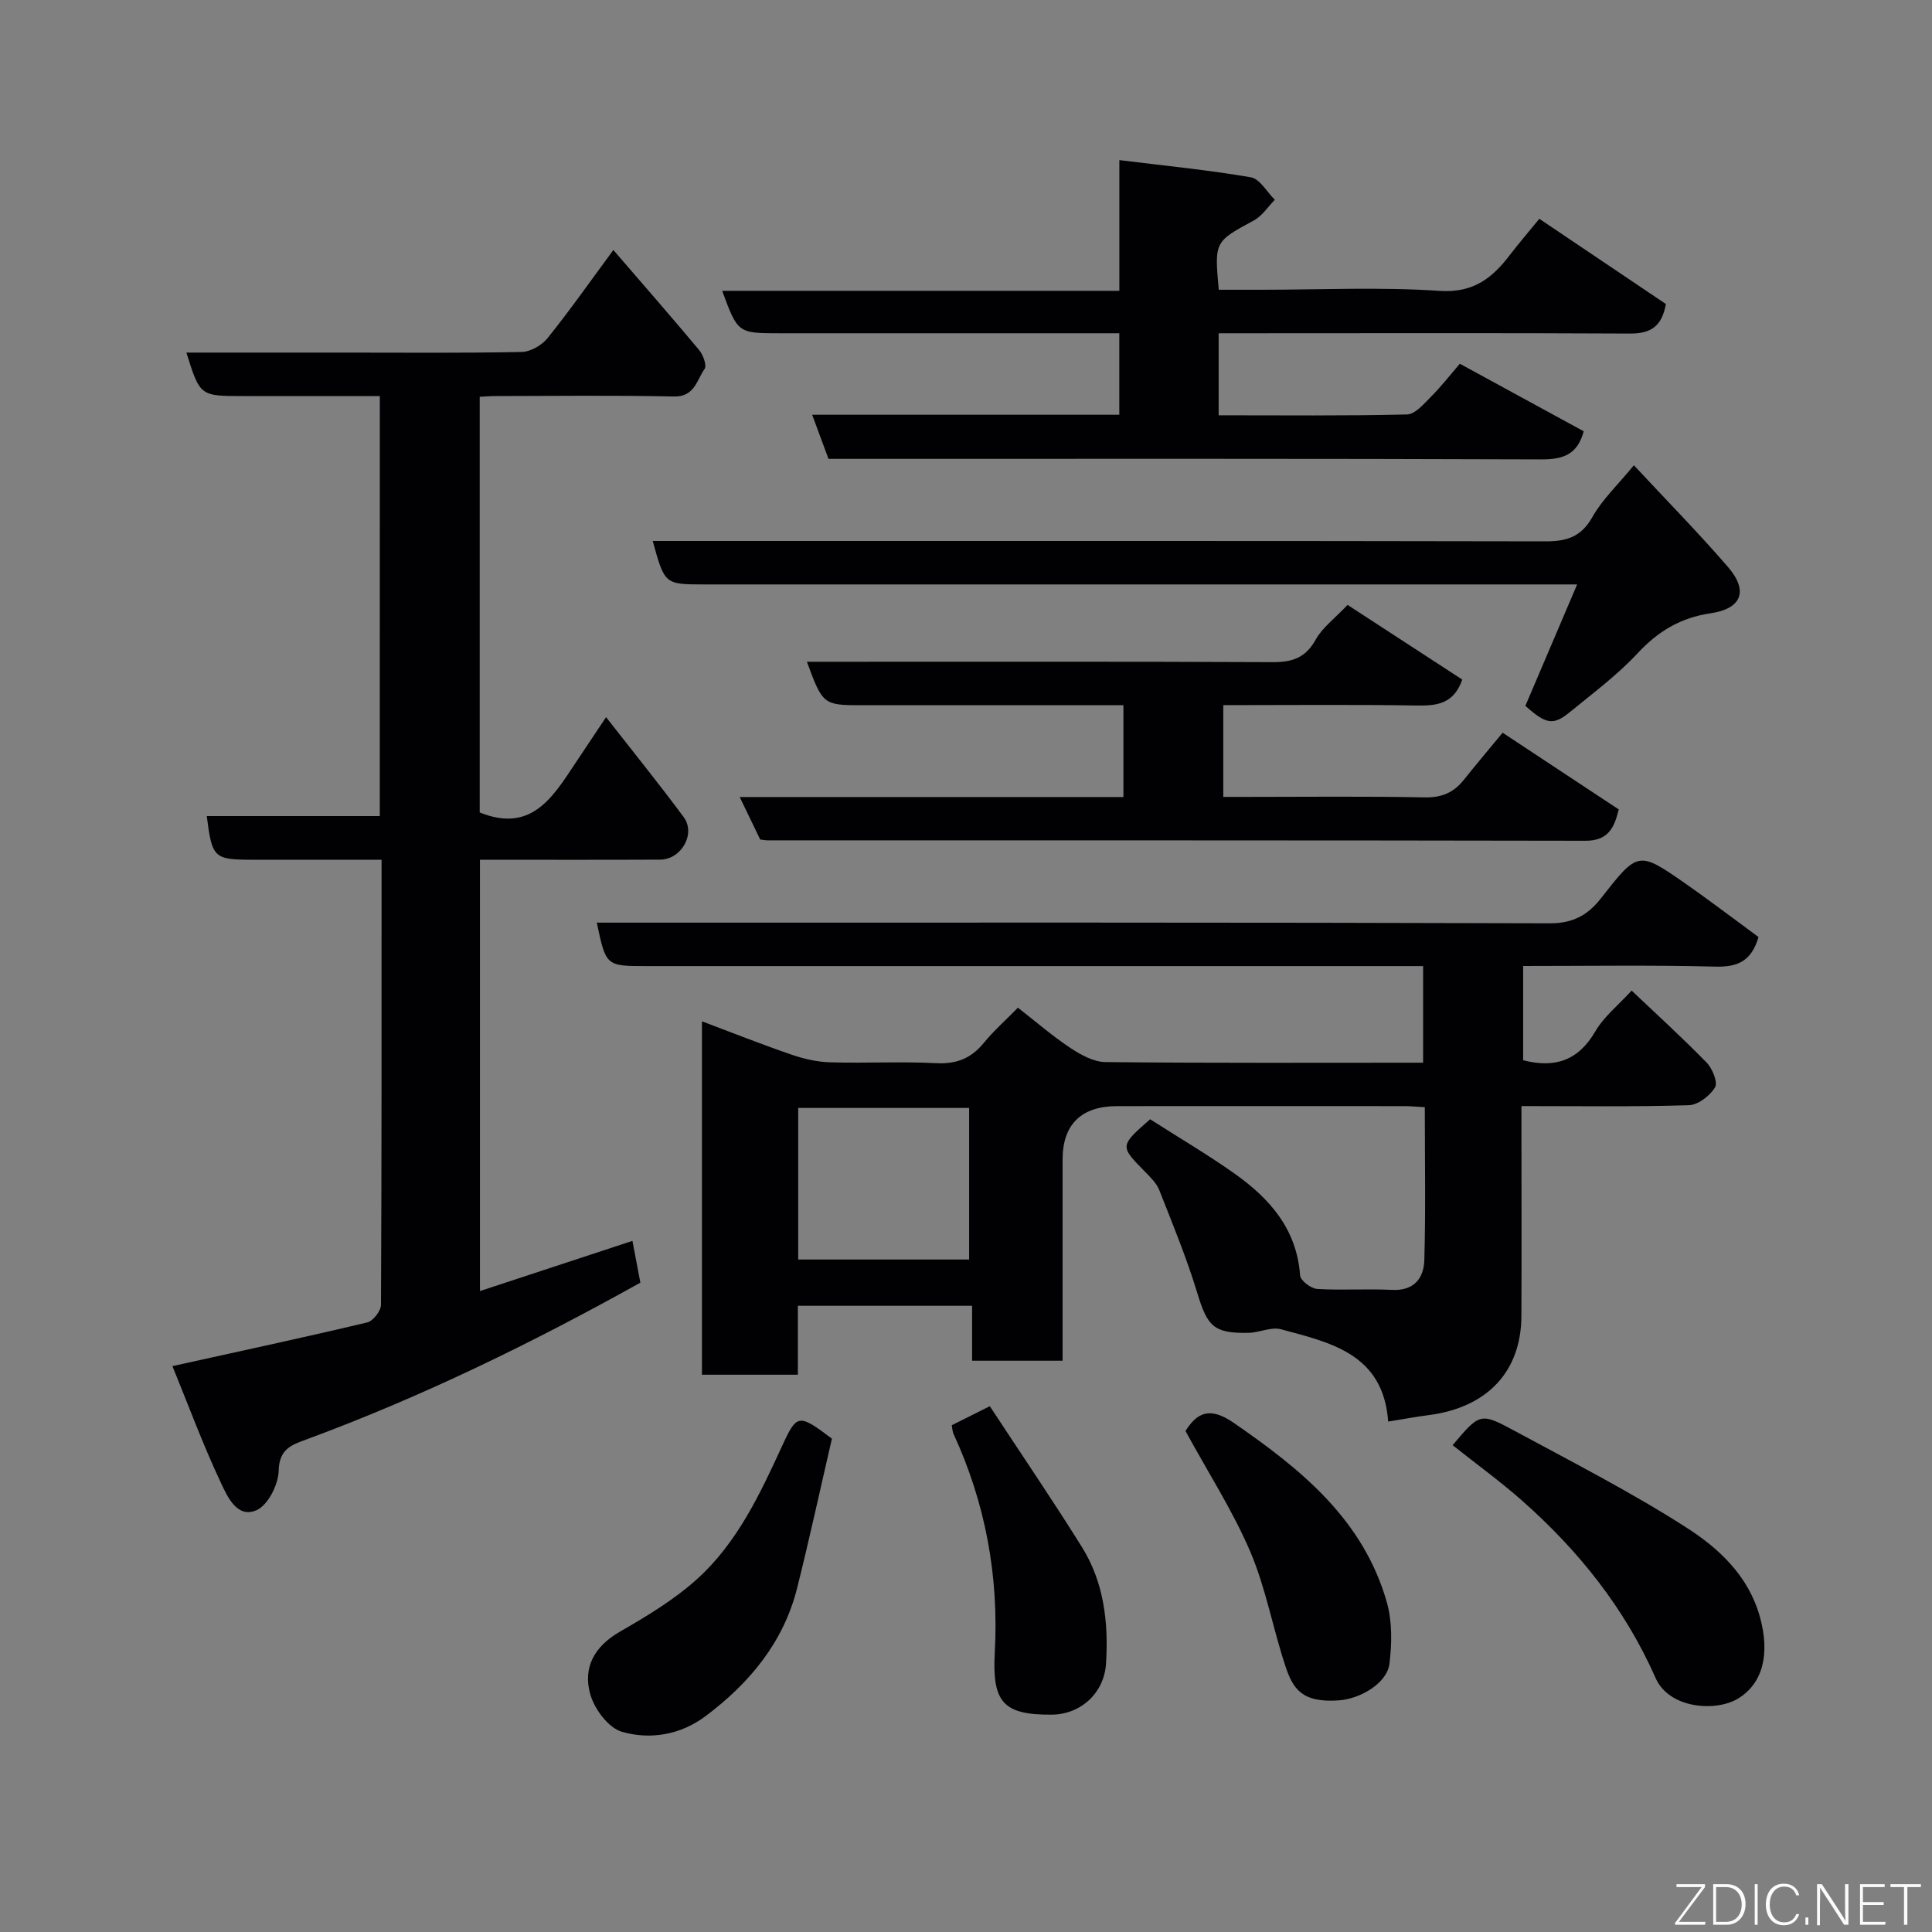 <svg enable-background="new 0 0 400 400" viewBox="0 0 400 400" xmlns="http://www.w3.org/2000/svg"><rect x="0" y="0" width="400" height="400" fill="#808080" stroke="none"/><g fill="#010103"><path d="m238.12 231.73c5.99 3.83 11.9 7.3 17.48 11.25 7.27 5.15 12.89 11.49 13.57 21.08.07 1.06 2.25 2.72 3.53 2.8 5.14.32 10.33-.07 15.48.2 4.55.23 6.6-2.39 6.71-6.14.3-10.45.1-20.91.1-31.69-1.67-.09-2.96-.22-4.24-.22-19.83-.01-39.65-.02-59.48 0-7.42.01-11.27 3.82-11.27 11.04v41.67c-6.32 0-12.26 0-18.74 0 0-3.59 0-7.31 0-11.37-12.26 0-23.98 0-36.07 0v14.27c-6.74 0-13.13 0-19.86 0 0-24.16 0-48.41 0-73.17 6.14 2.31 12.25 4.74 18.45 6.87 2.57.89 5.35 1.54 8.06 1.62 7.32.22 14.67-.2 21.99.18 4.24.22 7.27-1.02 9.89-4.24 1.99-2.44 4.38-4.55 7.03-7.25 3.66 2.85 7.08 5.82 10.82 8.31 2.16 1.43 4.83 2.92 7.28 2.95 21.81.23 43.62.13 65.79.13 0-6.63 0-13.01 0-20-1.95 0-3.88 0-5.82 0-51.65 0-103.3 0-154.95 0-8.41 0-8.41 0-10.31-9h6.39c63.65 0 127.3-.07 190.94.14 4.8.02 7.89-1.76 10.5-5.09 7.77-9.91 7.74-9.98 17.74-3.01 4.29 2.99 8.45 6.16 12.67 9.25.81.59 1.61 1.2 2.28 1.7-1.47 5-4.33 6.24-8.93 6.12-13.15-.34-26.3-.13-39.8-.13v19.51c6.47 1.67 11.38.16 14.94-5.97 1.78-3.06 4.75-5.41 7.52-8.45 5.11 4.85 10.47 9.72 15.52 14.9 1.2 1.23 2.37 4.1 1.75 5.13-1.04 1.74-3.5 3.64-5.41 3.7-11.29.35-22.62.18-34.67.18v4.98c0 12.83.05 25.66-.01 38.49-.05 11.38-6.93 18.98-19.37 20.54-2.58.32-5.14.82-8.21 1.31-1.02-14.04-11.92-16.34-22.2-19.11-2.02-.55-4.47.7-6.73.74-7.19.14-8.5-1.35-10.58-8.2-2.2-7.25-5.1-14.29-7.88-21.34-.57-1.45-1.85-2.69-2.99-3.85-5.2-5.3-5.22-5.28 1.09-10.83zm-37.47 29.04c0-10.75 0-21.13 0-31.38-12.06 0-23.76 0-35.39 0v31.38z"/><path d="m78.64 82c-9.68 0-18.99 0-28.31 0-8.92 0-8.92 0-11.74-9h32.94c12.17 0 24.33.12 36.49-.13 1.84-.04 4.17-1.4 5.36-2.88 4.59-5.71 8.81-11.72 13.61-18.23 5.97 6.93 11.94 13.75 17.75 20.7.84 1 1.64 3.22 1.13 3.94-1.63 2.28-2.04 5.79-6.35 5.69-12.33-.27-24.66-.1-36.99-.09-.98 0-1.95.09-3.21.15v86.06c10.56 4.27 15.03-2.99 19.65-9.97 2.05-3.1 4.12-6.18 6.51-9.76 5.65 7.23 11 13.85 16.07 20.69 2.56 3.46-.48 8.79-4.89 8.81-12.31.06-24.63.02-37.29.02v89.3c10.42-3.43 20.66-6.8 31.57-10.39.55 2.9 1.08 5.69 1.64 8.65-22.3 12.44-45.14 23.59-69.06 32.43-3.1 1.14-5.72 1.96-5.82 6.49-.06 2.87-2.21 7.13-4.57 8.18-4.05 1.8-6.07-2.85-7.4-5.67-3.73-7.92-6.77-16.17-10.03-24.15 13.96-3.08 27.17-5.92 40.32-9.04 1.22-.29 2.85-2.38 2.86-3.65.15-30.48.12-60.96.12-92.15-9 0-17.76 0-26.52 0-8.22 0-8.56-.31-9.67-9.04h35.82c.01-28.92.01-57.64.01-86.96z"/><path d="m302.24 75.31c9.08 4.95 17.37 9.47 25.65 13.98-1.29 4.81-4.22 5.84-8.79 5.82-47.31-.18-94.62-.11-141.93-.11-1.82 0-3.65 0-5.64 0-1.1-2.98-2.16-5.82-3.38-9.13h63.59c0-5.59 0-10.86 0-16.87-1.71 0-3.47 0-5.22 0-21.66 0-43.31 0-64.97 0-8.8 0-8.8 0-12.03-8.79h82.23c0-8.77 0-17.17 0-27.06 9.56 1.18 18.45 2.05 27.23 3.56 1.87.32 3.32 3.04 4.96 4.65-1.42 1.44-2.61 3.33-4.31 4.26-8.16 4.43-8.21 4.34-7.3 14.37h8.73c12.33 0 24.69-.6 36.96.23 7.04.48 10.94-2.65 14.63-7.49 1.79-2.34 3.71-4.57 6.05-7.43 8.9 5.99 17.5 11.79 26.2 17.64-.8 4.54-3.03 6.15-7.44 6.12-26.46-.14-52.94-.06-79.43-.06-1.81 0-3.61 0-5.72 0v16.98c13.1 0 26.05.14 38.99-.17 1.69-.04 3.5-2.19 4.96-3.66 2.1-2.1 3.94-4.47 5.98-6.84z"/><path d="m279 125.24c7.73 5.03 15.76 10.26 23.75 15.46-1.74 4.97-5.13 5.44-9.34 5.37-13.29-.22-26.58-.08-40.14-.08v19h4.67c12.33 0 24.66-.15 36.99.1 3.53.07 6.02-.97 8.13-3.62 2.53-3.18 5.17-6.29 8.04-9.77 8.04 5.31 16.02 10.58 24.04 15.88-.94 3.95-2.28 6.49-6.88 6.49-56.49-.11-112.97-.08-169.46-.09-.33 0-.66-.08-1.41-.17-1.29-2.67-2.67-5.54-4.24-8.79h79.44c0-6.22 0-12.27 0-19.01-1.65 0-3.41 0-5.17 0-16.33 0-32.66 0-48.99 0-7.96 0-8.11-.12-11.37-9h5.44c30.33 0 60.65-.06 90.98.08 4.04.02 6.81-.87 8.9-4.63 1.4-2.53 3.95-4.4 6.62-7.22z"/><path d="m338.28 96.33c6.72 7.22 13.33 13.94 19.49 21.07 4.28 4.96 2.83 8.63-3.64 9.58-6.16.91-10.82 3.69-15.06 8.25-4.23 4.55-9.31 8.32-14.15 12.28-3.38 2.76-4.89 2.39-9.11-1.37 3.51-8.22 6.97-16.33 10.72-25.14-2.81 0-4.76 0-6.71 0-57.98 0-115.96 0-173.94 0-8.27 0-8.27 0-10.74-9h5.9c59.65 0 119.29-.04 178.94.08 4.39.01 7.38-.91 9.7-5.02 2.05-3.65 5.25-6.65 8.6-10.73z"/><path d="m300.75 299.21c5.6-6.62 5.71-6.81 12.71-3.03 12.01 6.49 24.2 12.72 35.67 20.07 6.76 4.33 12.88 10.01 15.24 18.51 2.09 7.53.72 13.73-4.56 16.93-4.51 2.73-14.21 2.14-17.04-4.28-6.34-14.39-15.94-26.38-27.64-36.72-4.51-3.98-9.4-7.53-14.38-11.48z"/><path d="m172.24 297.86c-2.35 10.14-4.61 20.57-7.2 30.92-2.83 11.28-9.9 19.74-18.99 26.55-5.13 3.84-11.44 4.94-17.34 3.2-2.74-.81-5.59-4.63-6.47-7.65-1.62-5.53.74-9.97 6.09-13.05 5.63-3.24 11.33-6.67 16.1-11 8.21-7.47 12.91-17.47 17.49-27.44 3.08-6.71 3.43-6.72 10.32-1.53z"/><path d="m245.44 296.27c2.39-3.76 4.98-5.13 9.95-1.71 13.98 9.63 26.87 20.04 31.74 37.18 1.13 3.99 1.06 8.55.54 12.73-.5 4.02-6.03 7.25-10.43 7.57-7.76.56-9.56-2.43-11.12-7.12-2.6-7.84-4.05-16.13-7.27-23.68-3.62-8.45-8.68-16.3-13.41-24.97z"/><path d="m197.05 295.08c2.29-1.15 4.57-2.29 7.88-3.94 6.5 9.9 12.98 19.4 19.07 29.16 4.57 7.33 5.52 15.63 4.99 24.12-.37 6.05-5.18 10.54-11.27 10.58-10.04.07-12.33-2.58-11.76-12.9.86-15.78-1.93-30.91-8.57-45.29-.18-.4-.18-.89-.34-1.73z"/></g><path d="m346.9 398 5.4-7.3h-5.2v-.6h5.9v.6l-5.4 7.2h5.5l-.1.6h-6.2v-.5z" fill="#fbfcfa"/><path d="m354.7 390.1h2.8c2.3 0 3.9 1.6 3.9 4.1s-1.6 4.3-3.9 4.3h-2.8zm.6 7.8h2c2.2 0 3.3-1.6 3.3-3.6 0-1.8-1-3.6-3.3-3.6h-2z" fill="#fbfcfa"/><path d="m363.9 390.1v8.4h-.6v-8.4h1.6z" fill="#fbfcfa"/><path d="m372.5 396.3c-.4 1.3-1.4 2.3-3.2 2.3-2.4 0-3.7-1.9-3.7-4.3 0-2.3 1.2-4.3 3.7-4.3 1.8 0 2.9 1 3.2 2.4h-.6c-.4-1.1-1.1-1.8-2.5-1.8-2.1 0-3 1.9-3 3.7s.9 3.7 3 3.7c1.4 0 2.1-.7 2.5-1.7z" fill="#fbfcfa"/><path d="m373.8 398.5v-1.5h.6v1.5z" fill="#fbfcfa"/><path d="m376.2 398.5v-8.4h1c1.3 2 4.4 6.7 4.9 7.6-.1-1.2-.1-2.4-.1-3.8v-3.8h.7v8.4h-.9c-1.2-1.9-4.4-6.8-5-7.7.1 1.1 0 2.3 0 3.9v3.9h-.6z" fill="#fbfcfa"/><path d="m390 394.4h-4.3v3.5h4.7l-.1.6h-5.2v-8.4h5.1v.6h-4.5v3.1h4.3z" fill="#fbfcfa"/><path d="m394.2 390.7h-2.8v-.6h6.3v.6h-2.8v7.8h-.7z" fill="#fbfcfa"/></svg>